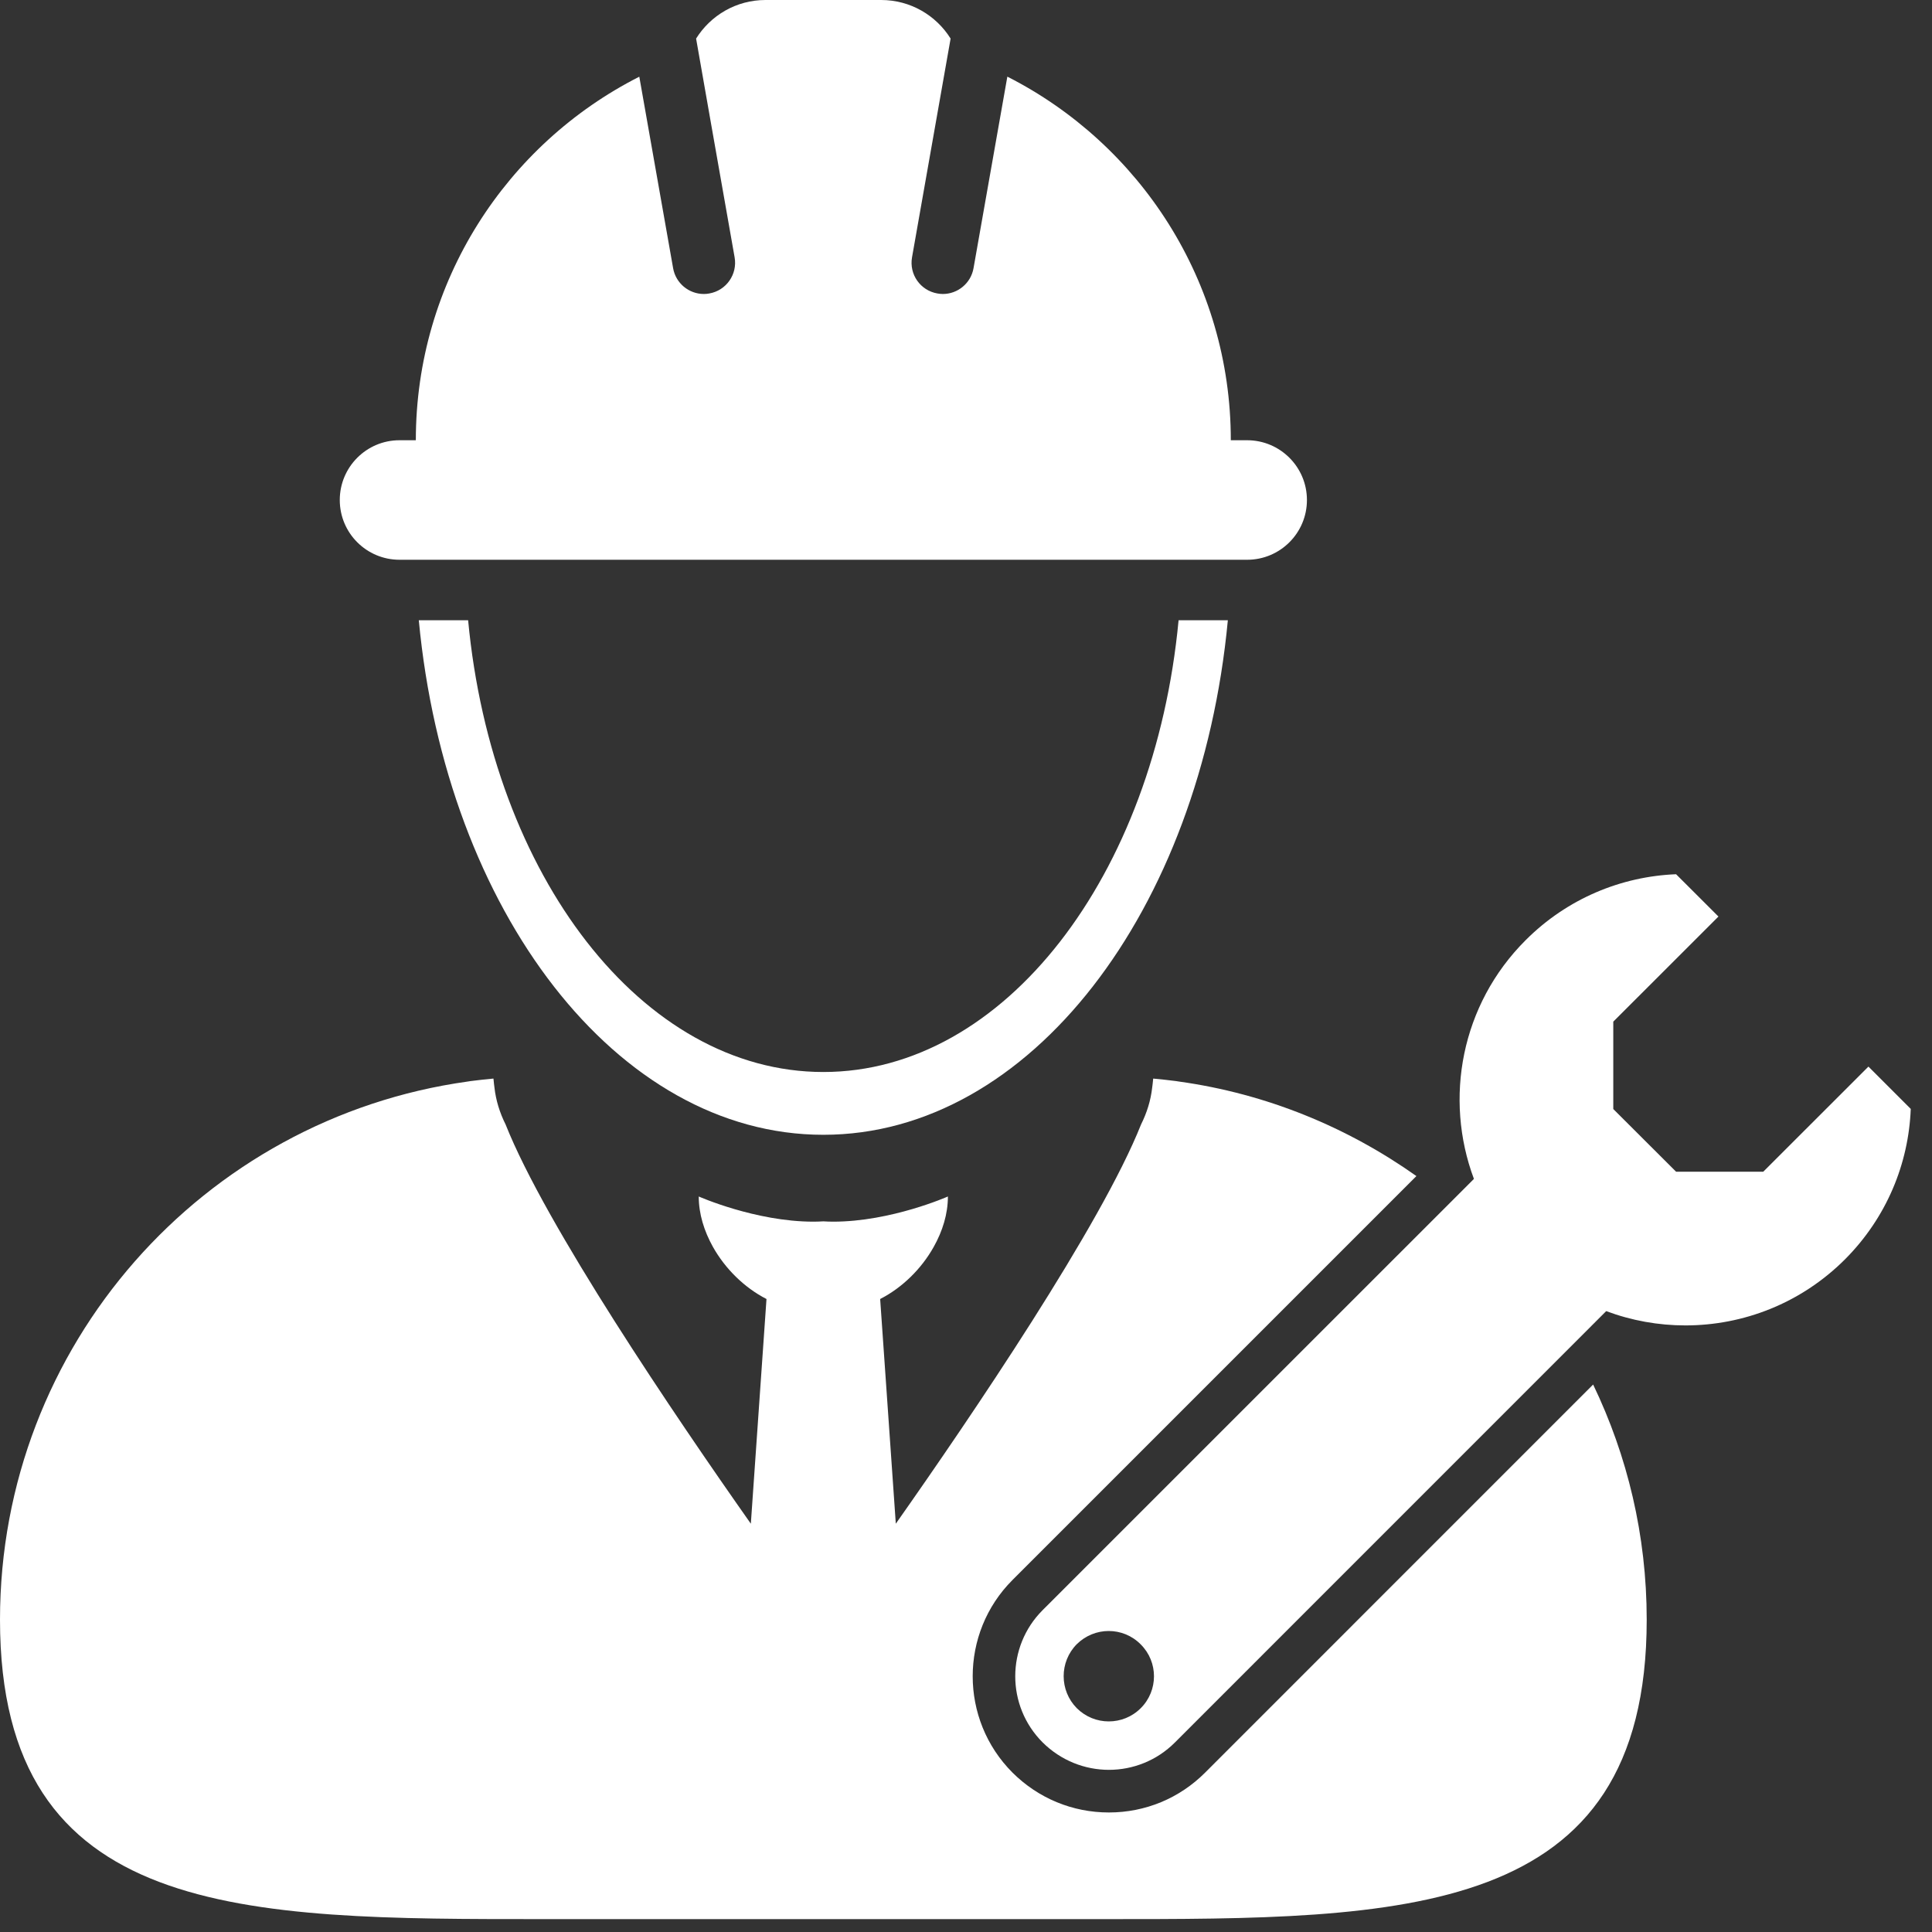 <?xml version="1.0" encoding="UTF-8"?> <svg xmlns="http://www.w3.org/2000/svg" xmlns:xlink="http://www.w3.org/1999/xlink" width="30px" height="30px" viewBox="0 0 30 30" version="1.1"><rect x="0" y="0" width="30" height="30" fill="#333333" stroke="none"/><title>corporate_icn</title><g id="Landing-Page" stroke="none" stroke-width="1" fill="none" fill-rule="evenodd"><g id="Landing_page_f@2x" transform="translate(-123, -1498)" fill="#FFFFFF" fill-rule="nonzero"><g id="Features" transform="translate(-3, 1270)"><g id="corporate_icn" transform="translate(126, 228)"><path d="M12.785,16.646 C9.969,16.646 7.642,13.594 7.269,9.631 L6.503,9.631 C6.929,14.144 9.578,17.621 12.785,17.621 C15.991,17.621 18.641,14.144 19.066,9.631 L18.301,9.631 C17.927,13.594 15.6,16.646 12.785,16.646 Z" id="Path"></path><path d="M17.219,28.144 C16.654,28.144 16.123,27.924 15.722,27.525 C14.898,26.7 14.898,25.358 15.722,24.534 L21.994,18.262 C20.922,17.503 19.668,16.983 18.306,16.794 C18.292,16.792 18.277,16.79 18.262,16.787 C18.144,16.773 18.026,16.758 17.907,16.748 C17.907,16.76 17.903,16.772 17.903,16.784 C17.901,16.818 17.895,16.852 17.891,16.888 C17.869,17.085 17.81,17.277 17.718,17.461 C17.098,19.022 15.092,21.981 13.91,23.66 L13.667,20.171 C14.012,19.994 14.309,19.701 14.499,19.361 C14.636,19.117 14.719,18.85 14.719,18.579 C14.719,18.579 13.838,18.97 12.939,18.97 C12.887,18.97 12.836,18.968 12.785,18.965 C12.733,18.968 12.682,18.97 12.631,18.97 C11.731,18.97 10.85,18.579 10.85,18.579 C10.85,18.85 10.934,19.117 11.07,19.361 C11.261,19.701 11.557,19.994 11.902,20.171 L11.659,23.66 C10.477,21.981 8.471,19.023 7.851,17.461 C7.759,17.277 7.7,17.085 7.678,16.888 C7.674,16.852 7.668,16.818 7.666,16.784 C7.666,16.772 7.663,16.76 7.662,16.748 C7.543,16.758 7.425,16.773 7.307,16.787 C7.293,16.79 7.277,16.792 7.263,16.794 C3.159,17.364 0,20.888 0,25.15 C0,29.81 3.779,29.8 8.439,29.8 L12.785,29.8 L17.131,29.8 C21.791,29.8 25.57,29.81 25.57,25.15 C25.57,23.841 25.27,22.604 24.738,21.499 L18.714,27.524 C18.315,27.924 17.784,28.144 17.219,28.144 Z" id="Path"></path><path d="M6.204,8.692 L6.418,8.692 L7.572,8.692 L8.016,8.692 L17.554,8.692 L17.998,8.692 L19.152,8.692 L19.365,8.692 C19.878,8.692 20.294,8.277 20.294,7.764 C20.294,7.252 19.878,6.836 19.365,6.836 L19.112,6.836 C19.112,4.37 17.7,2.235 15.642,1.19 L15.453,2.26 L15.117,4.164 C15.076,4.399 14.871,4.565 14.641,4.565 C14.613,4.565 14.584,4.562 14.556,4.557 C14.291,4.511 14.115,4.26 14.162,3.995 L14.532,1.897 L14.761,0.599 C14.536,0.239 14.138,0 13.682,0 L11.887,0 C11.432,0 11.034,0.239 10.809,0.599 L11.037,1.897 L11.407,3.995 C11.454,4.259 11.278,4.511 11.014,4.557 C10.985,4.563 10.957,4.565 10.929,4.565 C10.698,4.565 10.493,4.399 10.452,4.164 L10.116,2.261 L9.927,1.191 C7.868,2.235 6.457,4.37 6.457,6.836 L6.203,6.836 C5.691,6.836 5.276,7.252 5.276,7.764 C5.276,8.277 5.691,8.692 6.204,8.692 Z" id="Path"></path><path d="M27.38,18.194 L26.026,18.194 L25.051,17.221 L25.051,15.864 L26.684,14.232 L26.026,13.575 C25.178,13.609 24.338,13.95 23.69,14.599 C22.686,15.601 22.421,17.06 22.887,18.306 L16.19,25.002 C15.624,25.568 15.622,26.488 16.19,27.056 C16.475,27.339 16.847,27.482 17.219,27.482 C17.591,27.482 17.962,27.34 18.245,27.056 L24.941,20.359 C25.337,20.507 25.754,20.581 26.171,20.581 C27.067,20.581 27.962,20.24 28.647,19.557 C29.296,18.907 29.637,18.069 29.67,17.219 L29.013,16.562 L27.38,18.194 Z M17.714,26.524 C17.576,26.662 17.397,26.73 17.217,26.73 C17.038,26.73 16.859,26.662 16.721,26.525 C16.449,26.251 16.448,25.806 16.72,25.531 C16.858,25.395 17.037,25.326 17.216,25.326 C17.396,25.326 17.576,25.395 17.713,25.534 C17.988,25.807 17.987,26.251 17.714,26.524 Z" id="Shape"></path></g></g></g></g></svg> 